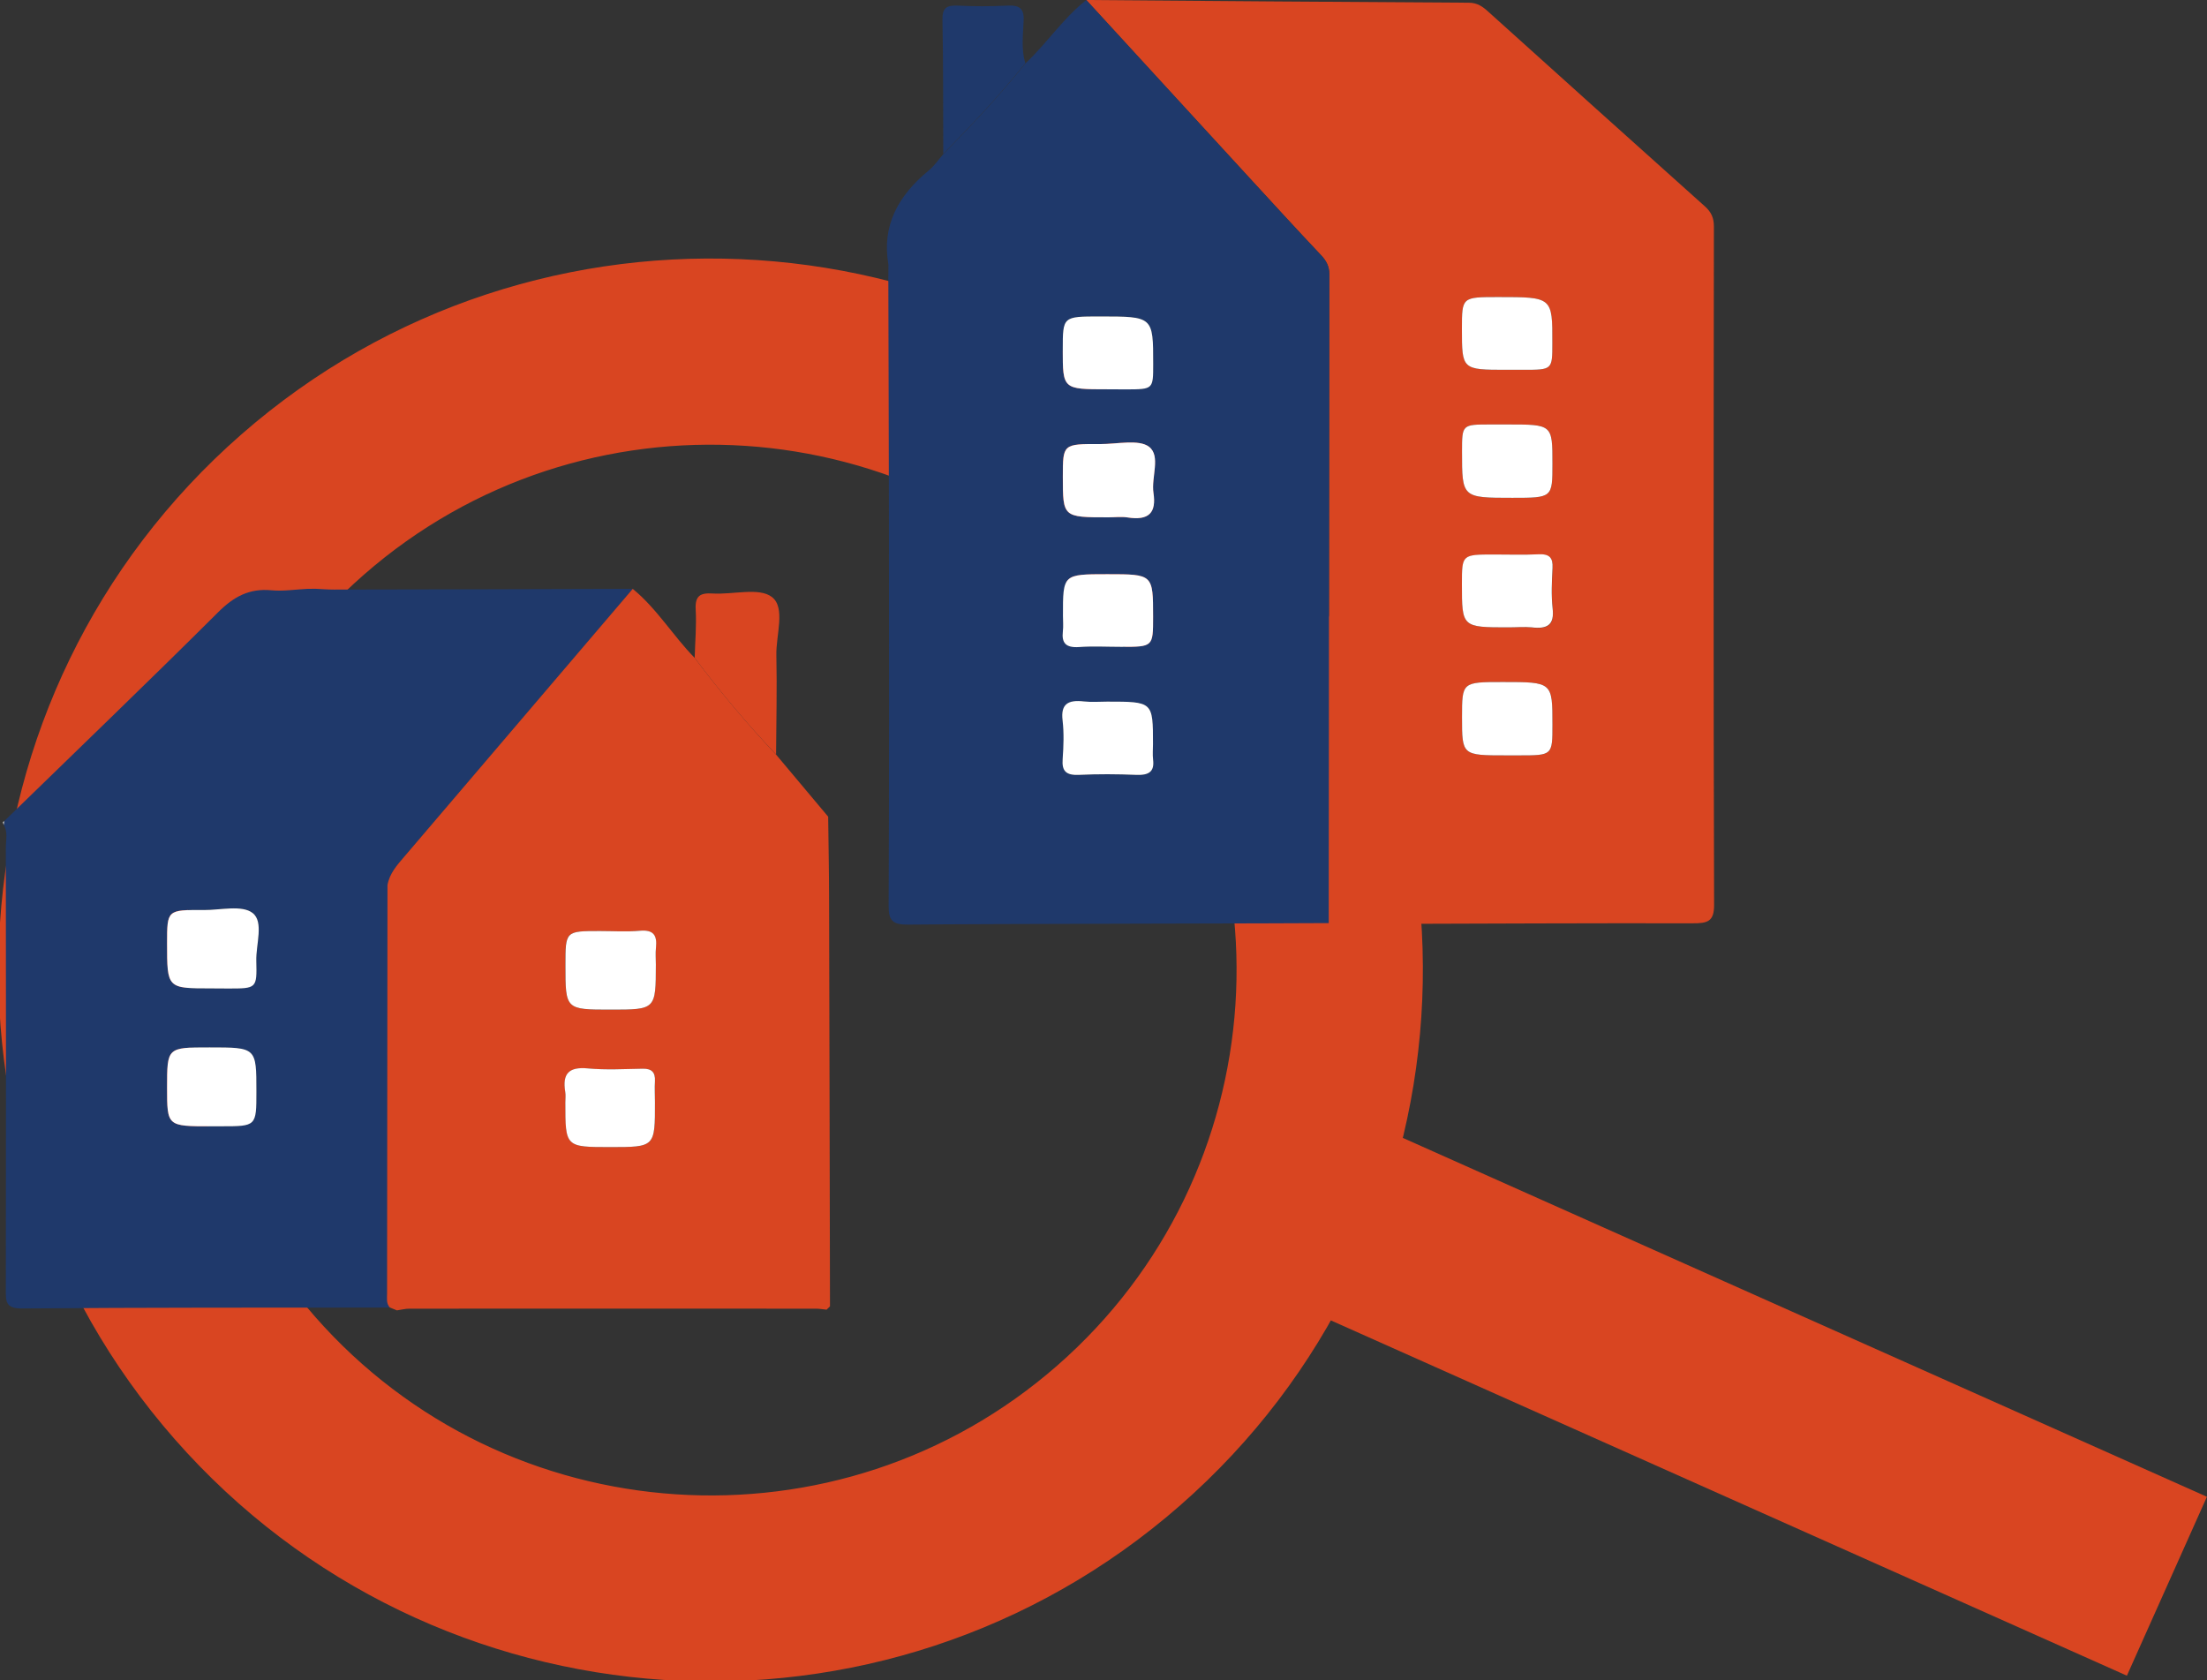 <svg width="201" height="153" viewBox="0 0 201 153" fill="none" xmlns="http://www.w3.org/2000/svg">
<rect x="0" y="0" width="201" height="153" fill="#333333" stroke="none"/>
<g clip-path="url(#clip0)">
<path d="M120.586 100.429L113.299 116.723L193.705 152.608L200.992 136.315L120.586 100.429Z" fill="#D94521"/>
<path d="M106.363 135.84C80.144 158.775 40.136 156.13 17.169 129.947C-5.799 103.763 -3.142 63.788 23.078 40.844C49.297 17.901 89.305 20.555 112.272 46.738C135.24 72.922 132.583 112.906 106.363 135.84ZM32.037 51.067C11.461 69.069 9.381 100.441 27.402 120.996C45.422 141.551 76.827 143.628 97.403 125.627C117.98 107.625 120.06 76.253 102.039 55.698C84.019 35.143 52.614 33.065 32.037 51.067Z" fill="#D94521" stroke="#D94521" stroke-width="3.369" stroke-miterlimit="10"/>
<path d="M98.933 0C110.541 0.092 122.148 0.183 133.756 0.247C134.562 0.247 135.047 0.613 135.56 1.08C142.12 6.992 148.689 12.904 155.266 18.789C155.862 19.32 156.091 19.85 156.091 20.628C156.064 41.22 156.045 61.811 156.109 82.403C156.118 83.94 155.505 84.096 154.121 84.087C144.758 84.069 135.396 84.114 126.033 84.142C125.648 84.142 125.272 84.151 124.887 84.151C123.596 84.114 122.304 84.087 121.012 84.05C121.031 64.356 121.04 44.67 121.067 24.975C121.067 24.271 120.811 23.758 120.316 23.236C118.044 20.829 115.809 18.386 113.573 15.952C108.69 10.644 103.816 5.326 98.933 0ZM137.219 33.679C137.732 33.679 138.236 33.679 138.749 33.679C141.378 33.679 141.378 33.679 141.378 31.253C141.378 27.053 141.378 27.053 136.449 27.053C133.142 27.053 133.142 27.053 133.142 29.936C133.142 33.679 133.142 33.679 137.219 33.679ZM137.292 38.657C136.779 38.657 136.266 38.657 135.753 38.657C133.151 38.657 133.151 38.657 133.151 41.119C133.151 45.338 133.151 45.338 137.732 45.338C141.387 45.338 141.387 45.338 141.387 42.227C141.387 38.657 141.387 38.657 137.292 38.657ZM137.393 57.135C138.098 57.135 138.804 57.062 139.5 57.153C140.975 57.336 141.579 56.888 141.415 55.442C141.277 54.215 141.341 52.971 141.405 51.735C141.451 50.838 141.149 50.454 140.114 50.5C138.776 50.564 137.429 50.518 136.092 50.518C133.151 50.518 133.151 50.518 133.151 53.209C133.142 57.135 133.142 57.135 137.393 57.135ZM137.191 68.794C137.576 68.794 137.961 68.794 138.345 68.794C141.387 68.794 141.387 68.794 141.387 66.003C141.387 62.113 141.387 62.113 136.87 62.113C133.151 62.113 133.151 62.113 133.151 65.326C133.142 68.794 133.142 68.794 137.191 68.794Z" fill="#D94521"/>
<path d="M98.933 0C103.816 5.326 108.69 10.644 113.573 15.97C115.809 18.404 118.044 20.848 120.316 23.255C120.811 23.776 121.067 24.289 121.067 24.994C121.04 44.688 121.03 64.374 121.012 84.069C119.638 84.096 89.021 84.133 82.745 84.206C81.298 84.224 80.931 83.849 80.931 82.522C80.986 70.936 80.968 59.34 80.959 47.754C80.95 40.25 80.922 32.736 80.904 25.232C80.904 24.856 80.904 24.481 80.913 24.106C80.29 20.573 81.783 17.828 84.578 15.531C85.1 15.101 85.475 14.533 85.915 14.03C88.526 11.376 91.073 8.658 93.391 5.775C95.351 3.935 96.799 1.684 98.933 0ZM100.949 47.114C101.526 47.114 102.112 47.04 102.671 47.123C104.668 47.443 105.31 46.656 105.044 44.899C104.824 43.462 105.731 41.531 104.641 40.689C103.725 39.984 101.709 40.442 100.188 40.442C96.79 40.424 96.79 40.433 96.79 43.407C96.79 47.114 96.79 47.114 100.949 47.114ZM100.83 63.898C100.124 63.898 99.41 63.962 98.713 63.889C97.266 63.724 96.588 64.127 96.771 65.6C96.909 66.772 96.863 67.971 96.78 69.142C96.707 70.204 97.064 70.634 98.274 70.579C99.996 70.496 101.737 70.506 103.468 70.579C104.623 70.624 105.154 70.304 105.016 69.188C104.961 68.721 105.007 68.245 105.007 67.769C105.007 63.898 105.007 63.898 100.83 63.898ZM100.848 35.454C101.425 35.454 102.002 35.454 102.58 35.454C105.026 35.454 105.026 35.454 105.026 33.157C105.026 28.81 105.026 28.81 100.179 28.81C96.79 28.81 96.79 28.81 96.79 31.821C96.79 35.454 96.79 35.454 100.848 35.454ZM100.857 52.294C96.808 52.294 96.808 52.294 96.808 56.082C96.808 56.549 96.854 57.025 96.799 57.492C96.671 58.535 97.046 59.011 98.274 58.919C99.547 58.828 100.821 58.901 102.103 58.901C105.016 58.901 105.016 58.901 105.016 56.174C105.007 52.294 105.007 52.294 100.857 52.294Z" fill="#1F396B"/>
<path d="M93.382 5.756C91.064 8.648 88.517 11.357 85.906 14.011C85.888 9.93 85.915 5.848 85.833 1.775C85.814 0.732 86.208 0.458 87.262 0.513C88.728 0.586 90.212 0.586 91.687 0.513C92.832 0.448 93.281 0.75 93.226 1.885C93.18 3.167 92.988 4.475 93.382 5.756Z" fill="#1F396B"/>
<path d="M137.219 33.679C133.142 33.679 133.142 33.679 133.142 29.936C133.142 27.053 133.142 27.053 136.449 27.053C141.387 27.053 141.387 27.053 141.378 31.253C141.378 33.679 141.378 33.679 138.749 33.679C138.245 33.679 137.732 33.679 137.219 33.679Z" fill="white"/>
<path d="M137.292 38.657C141.387 38.657 141.387 38.657 141.387 42.226C141.387 45.338 141.387 45.338 137.732 45.338C133.151 45.338 133.151 45.338 133.151 41.119C133.151 38.657 133.151 38.657 135.753 38.657C136.266 38.657 136.779 38.657 137.292 38.657Z" fill="white"/>
<path d="M137.393 57.135C133.142 57.135 133.142 57.135 133.142 53.19C133.142 50.5 133.142 50.5 136.083 50.5C137.42 50.5 138.767 50.545 140.104 50.481C141.14 50.426 141.442 50.82 141.396 51.717C141.332 52.952 141.268 54.197 141.405 55.423C141.57 56.869 140.966 57.318 139.491 57.135C138.804 57.071 138.098 57.135 137.393 57.135Z" fill="white"/>
<path d="M137.191 68.794C133.151 68.794 133.151 68.794 133.151 65.326C133.151 62.113 133.151 62.113 136.87 62.113C141.387 62.113 141.387 62.113 141.387 66.003C141.387 68.794 141.387 68.794 138.345 68.794C137.961 68.794 137.576 68.794 137.191 68.794Z" fill="white"/>
<path d="M100.949 47.114C96.799 47.114 96.799 47.114 96.799 43.407C96.799 40.442 96.799 40.424 100.198 40.442C101.728 40.451 103.734 39.984 104.65 40.689C105.74 41.531 104.833 43.462 105.053 44.899C105.319 46.656 104.678 47.443 102.68 47.123C102.112 47.04 101.517 47.114 100.949 47.114Z" fill="white"/>
<path d="M100.83 63.898C105.007 63.898 105.007 63.898 105.007 67.76C105.007 68.236 104.961 68.712 105.016 69.179C105.154 70.295 104.622 70.615 103.468 70.57C101.737 70.496 100.005 70.487 98.274 70.57C97.064 70.625 96.698 70.204 96.78 69.133C96.863 67.952 96.909 66.753 96.771 65.591C96.597 64.118 97.266 63.715 98.713 63.88C99.419 63.962 100.124 63.898 100.83 63.898Z" fill="white"/>
<path d="M100.848 35.454C96.79 35.454 96.79 35.454 96.79 31.83C96.79 28.819 96.79 28.819 100.179 28.819C105.026 28.819 105.026 28.819 105.026 33.166C105.026 35.454 105.026 35.454 102.58 35.463C102.002 35.454 101.425 35.454 100.848 35.454Z" fill="white"/>
<path d="M100.857 52.294C105.017 52.294 105.017 52.294 105.017 56.183C105.017 58.91 105.017 58.91 102.103 58.91C100.83 58.91 99.547 58.837 98.274 58.928C97.046 59.011 96.68 58.544 96.799 57.501C96.854 57.034 96.808 56.558 96.808 56.092C96.799 52.294 96.799 52.294 100.857 52.294Z" fill="white"/>
<path d="M0.376 74.788C6.88 68.455 13.43 62.168 19.862 55.762C21.282 54.343 22.702 53.566 24.717 53.758C25.789 53.858 26.879 53.684 27.96 53.63C28.217 53.63 28.464 53.63 28.721 53.62C29.289 53.648 29.866 53.694 30.434 53.694C39.495 53.684 48.555 53.657 57.625 53.63C50.699 61.756 43.764 69.892 36.828 78.01C36.16 78.797 35.473 79.547 35.289 80.609C35.289 80.435 35.244 80.225 35.537 80.307C35.573 80.316 35.61 80.389 35.61 80.444C35.628 80.829 35.647 81.213 35.647 81.597C35.647 93.65 35.647 105.712 35.638 117.765C35.638 118.205 35.537 118.644 35.482 119.083C24.314 119.092 13.137 119.074 1.97 119.166C0.467 119.175 0.531 118.461 0.531 117.418C0.55 104.01 0.55 90.603 0.531 77.195C0.531 76.509 0.733 75.786 0.339 75.127C0.357 75.017 0.376 74.898 0.376 74.788ZM19.248 90.017C19.761 90.017 20.274 90.017 20.787 90.017C23.361 90.017 23.407 90.017 23.343 87.519C23.306 86.009 24.048 83.959 23.013 83.144C22.051 82.385 20.082 82.879 18.561 82.87C15.217 82.851 15.217 82.86 15.217 85.899C15.217 90.017 15.217 90.017 19.248 90.017ZM19.202 102.573C19.523 102.573 19.843 102.573 20.155 102.573C23.352 102.573 23.352 102.573 23.352 99.407C23.352 95.389 23.352 95.389 19.083 95.389C15.217 95.389 15.217 95.389 15.217 99.05C15.217 102.573 15.217 102.573 19.202 102.573Z" fill="#1F396B"/>
<path d="M35.289 80.609C35.473 79.547 36.16 78.788 36.828 78.01C43.764 69.883 50.69 61.756 57.625 53.629C59.833 55.432 61.289 57.903 63.268 59.917C65.577 62.983 68.032 65.92 70.671 68.712C72.255 70.597 73.84 72.482 75.425 74.377C75.453 76.939 75.508 79.502 75.508 82.064C75.544 94.364 75.563 106.664 75.59 118.973C75.489 119.074 75.389 119.175 75.279 119.275C74.958 119.248 74.647 119.184 74.326 119.184C61.976 119.175 49.627 119.175 37.277 119.184C36.902 119.184 36.526 119.285 36.151 119.339C35.931 119.248 35.72 119.166 35.5 119.074C35.161 118.699 35.253 118.232 35.253 117.793C35.262 105.401 35.271 93.01 35.289 80.609ZM55.618 91.948C59.723 91.948 59.723 91.948 59.723 87.848C59.723 87.335 59.677 86.823 59.732 86.311C59.851 85.194 59.521 84.654 58.266 84.764C57.057 84.874 55.838 84.791 54.62 84.791C51.487 84.791 51.487 84.791 51.487 87.894C51.496 91.948 51.496 91.948 55.618 91.948ZM55.582 104.468C59.659 104.468 59.659 104.468 59.659 100.377C59.659 99.736 59.631 99.096 59.659 98.464C59.704 97.65 59.347 97.32 58.532 97.338C56.873 97.366 55.197 97.467 53.548 97.311C51.807 97.146 51.212 97.796 51.487 99.453C51.542 99.764 51.496 100.093 51.496 100.413C51.496 104.468 51.496 104.468 55.582 104.468Z" fill="#D94521"/>
<path d="M0.376 74.789C0.376 74.907 0.357 75.017 0.339 75.127C0.311 75.045 0.275 74.963 0.266 74.871C0.266 74.853 0.339 74.816 0.376 74.789Z" fill="#E7E6E6"/>
<path d="M19.248 90.017C15.217 90.017 15.217 90.017 15.217 85.908C15.217 82.87 15.217 82.86 18.561 82.879C20.082 82.888 22.051 82.394 23.013 83.153C24.049 83.968 23.297 86.018 23.343 87.528C23.407 90.026 23.361 90.026 20.787 90.026C20.274 90.017 19.761 90.017 19.248 90.017Z" fill="white"/>
<path d="M19.202 102.573C15.217 102.573 15.217 102.573 15.217 99.05C15.217 95.389 15.217 95.389 19.083 95.389C23.352 95.389 23.352 95.389 23.352 99.407C23.352 102.573 23.352 102.573 20.155 102.573C19.834 102.573 19.523 102.573 19.202 102.573Z" fill="white"/>
<path d="M63.268 59.917C63.305 58.443 63.442 56.97 63.36 55.515C63.287 54.27 63.763 53.977 64.908 54.051C66.75 54.169 69.15 53.465 70.313 54.38C71.559 55.359 70.662 57.849 70.707 59.679C70.772 62.69 70.698 65.701 70.68 68.712C68.023 65.921 65.568 62.983 63.268 59.917Z" fill="#D94521"/>
<path d="M55.618 91.948C51.496 91.948 51.496 91.948 51.496 87.894C51.496 84.791 51.496 84.791 54.629 84.791C55.847 84.791 57.066 84.874 58.275 84.764C59.53 84.654 59.86 85.185 59.741 86.311C59.686 86.814 59.732 87.336 59.732 87.848C59.723 91.948 59.723 91.948 55.618 91.948Z" fill="white"/>
<path d="M55.582 104.468C51.487 104.468 51.487 104.468 51.487 100.404C51.487 100.084 51.533 99.755 51.478 99.443C51.203 97.787 51.798 97.137 53.539 97.302C55.188 97.457 56.864 97.357 58.523 97.329C59.338 97.311 59.695 97.641 59.65 98.455C59.613 99.096 59.65 99.736 59.65 100.368C59.659 104.468 59.659 104.468 55.582 104.468Z" fill="white"/>
</g>
<defs>
<clipPath id="clip0">
<rect width="201" height="153" fill="white"/>
</clipPath>
</defs>
</svg>
